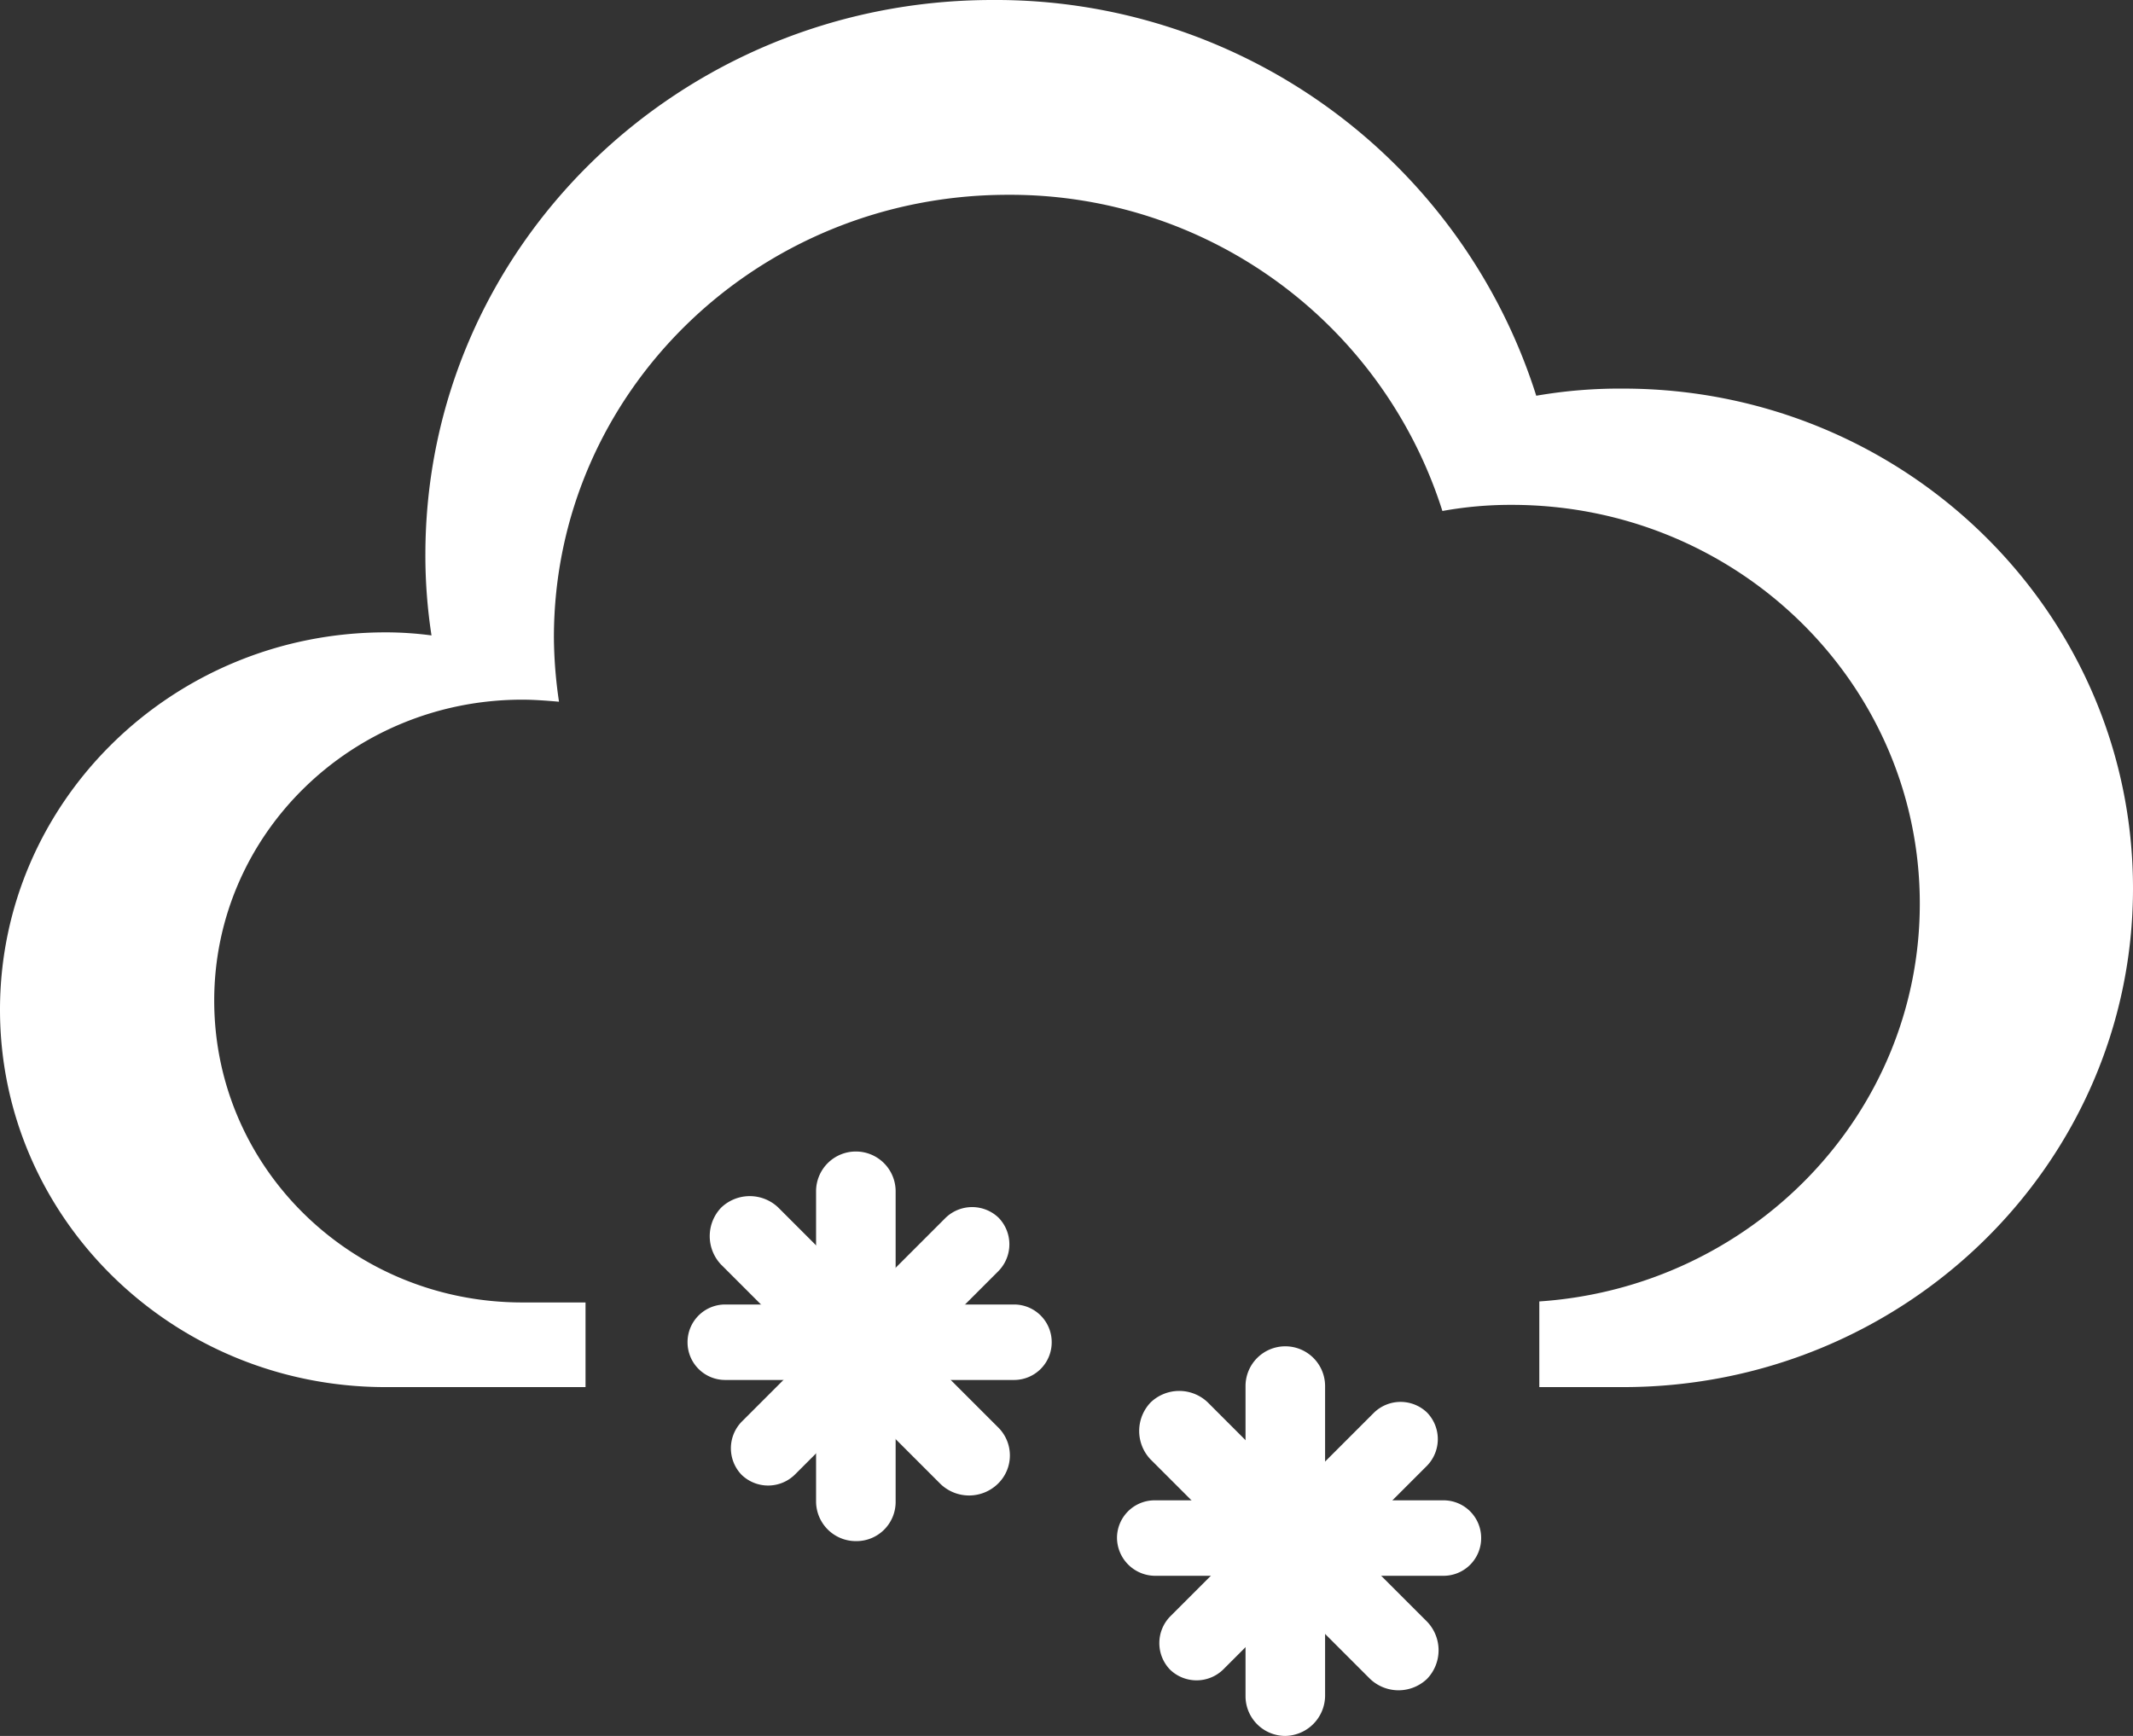 <svg xmlns="http://www.w3.org/2000/svg" viewBox="2950.8 3173.1 209.1 170.2"><rect x="2950.8" y="3173.1" width="209.1" height="170.2" fill="#333333" stroke="none"/><defs><style>.a{fill:#fff;}</style></defs><g transform="translate(1997 2895)"><path class="a" d="M1112.9,316.2a47.963,47.963,0,0,0-8.5.7,55.567,55.567,0,0,0-53.3-38.8c-30.7,0-55.6,24.3-55.6,54.4a51.56,51.56,0,0,0,.6,7.9,34.01,34.01,0,0,0-4.5-.3c-20.9,0-37.8,16.6-37.8,37s16.9,37,37.8,37h19.6v-8.3H1005c-16.7,0-30.2-13.2-30.2-29.6,0-16.3,13.5-29.5,30.2-29.5,1.2,0,2.4.1,3.6.2a44.575,44.575,0,0,1-.5-6.3c0-24,19.9-43.4,44.5-43.4a44.431,44.431,0,0,1,42.6,31,37.4,37.4,0,0,1,6.8-.6c22.1,0,40,17.5,40,39.1,0,20.7-16.5,37.6-37.3,39v8.4h8.2c27.6,0,50-21.9,50-48.9C1162.9,338.1,1140.5,316.2,1112.9,316.2Z"/><path class="a" d="M1037.7,429.2h0a3.9,3.9,0,0,1-3.9-3.9V394.9a3.9,3.9,0,0,1,3.9-3.9h0a3.9,3.9,0,0,1,3.9,3.9v30.4A3.842,3.842,0,0,1,1037.7,429.2Z"/><path class="a" d="M1021.2,409.7h0a3.691,3.691,0,0,1,3.7-3.7h28.3a3.691,3.691,0,0,1,3.7,3.7h0a3.691,3.691,0,0,1-3.7,3.7h-28.3A3.691,3.691,0,0,1,1021.2,409.7Z"/><path class="a" d="M1026.5,422.7h0a3.744,3.744,0,0,1,0-5.2l20-20a3.744,3.744,0,0,1,5.2,0h0a3.744,3.744,0,0,1,0,5.2l-20,20A3.744,3.744,0,0,1,1026.5,422.7Z"/><path class="a" d="M1051.6,423.6h0a4.046,4.046,0,0,1-5.6,0l-21.5-21.5a4.047,4.047,0,0,1,0-5.6h0a4.046,4.046,0,0,1,5.6,0l21.5,21.5A3.866,3.866,0,0,1,1051.6,423.6Z"/><path class="a" d="M1079.8,448.3h0a3.9,3.9,0,0,1-3.9-3.9V414a3.9,3.9,0,0,1,3.9-3.9h0a3.9,3.9,0,0,1,3.9,3.9v30.4A3.971,3.971,0,0,1,1079.8,448.3Z"/><path class="a" d="M1063.3,428.9h0a3.691,3.691,0,0,1,3.7-3.7h28.3a3.691,3.691,0,0,1,3.7,3.7h0a3.691,3.691,0,0,1-3.7,3.7H1067A3.756,3.756,0,0,1,1063.3,428.9Z"/><path class="a" d="M1068.5,441.8h0a3.744,3.744,0,0,1,0-5.2l20-20a3.744,3.744,0,0,1,5.2,0h0a3.744,3.744,0,0,1,0,5.2l-20,20A3.744,3.744,0,0,1,1068.5,441.8Z"/><path class="a" d="M1093.7,442.7h0a4.046,4.046,0,0,1-5.6,0l-21.5-21.5a4.047,4.047,0,0,1,0-5.6h0a4.046,4.046,0,0,1,5.6,0l21.5,21.5A4.047,4.047,0,0,1,1093.7,442.7Z"/></g></svg>